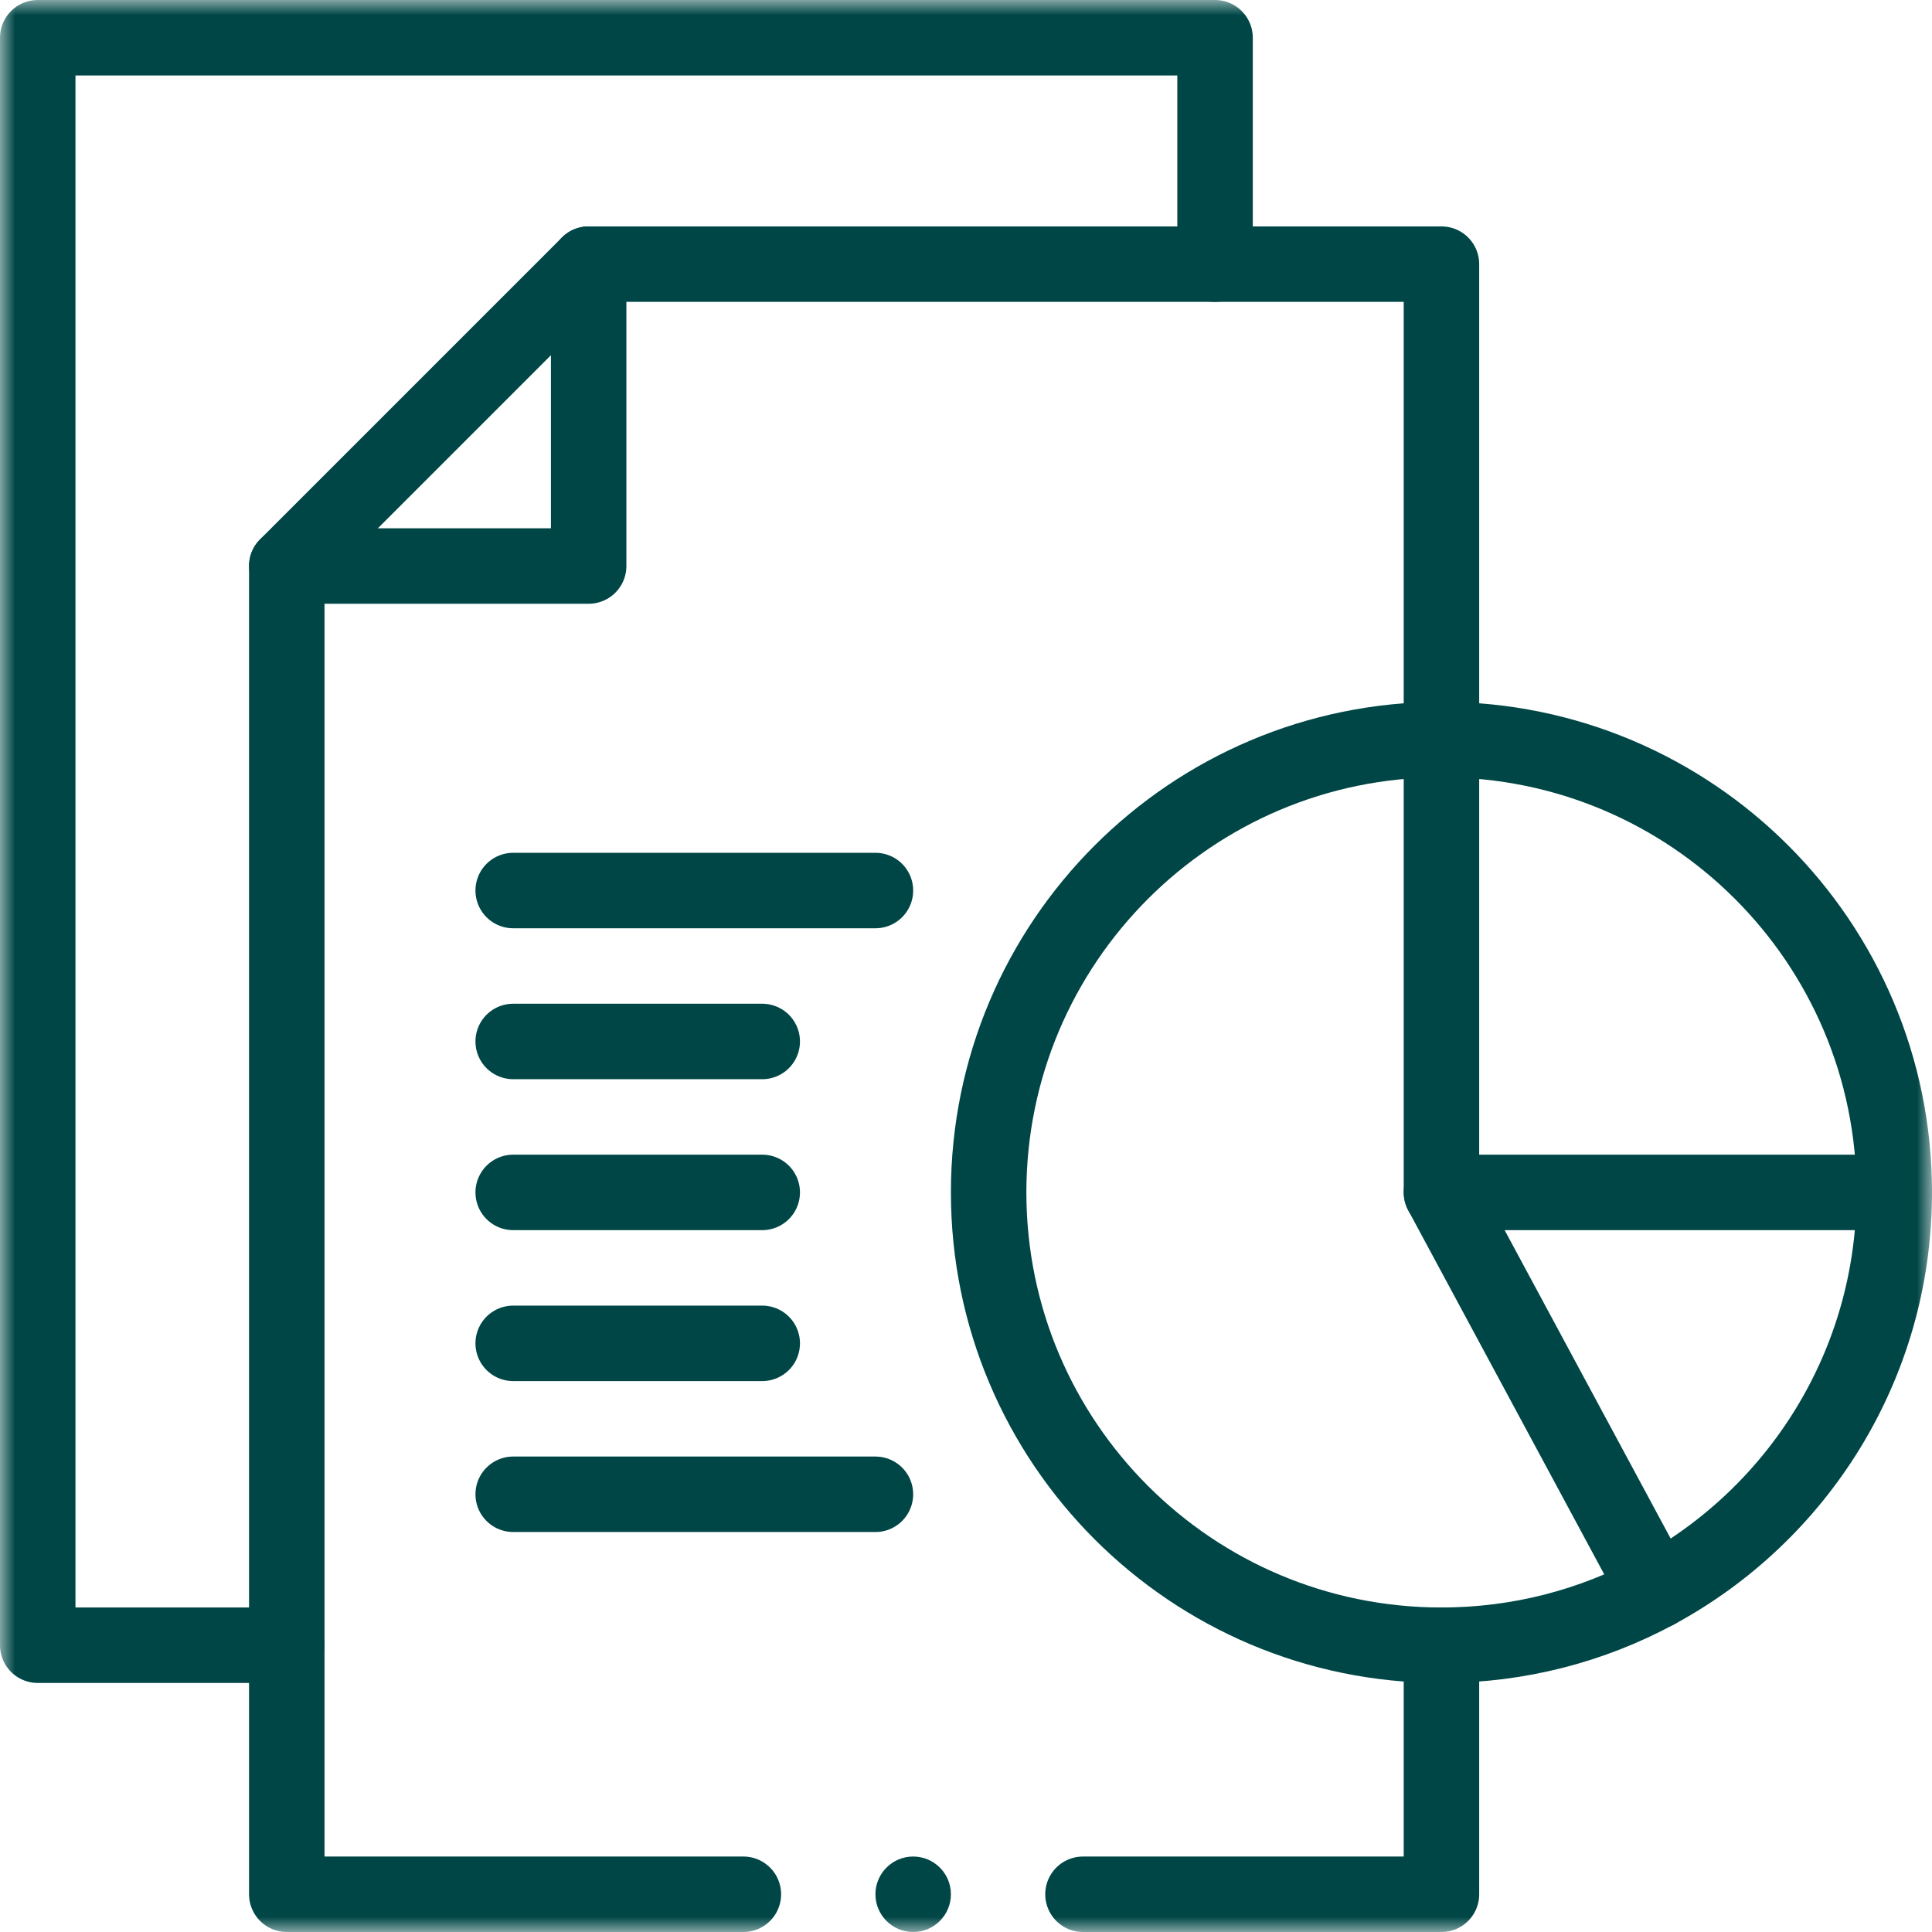 <svg width="64" height="64" viewBox="0 0 64 64" fill="none" xmlns="http://www.w3.org/2000/svg">
<g clip-path="url(#clip0_2092_1582)">
<mask id="mask0_2092_1582" style="mask-type:luminance" maskUnits="userSpaceOnUse" x="0" y="0" width="64" height="64">
<path d="M0 3.8147e-06H64V64H0V3.8147e-06Z" fill="white"/>
</mask>
<g mask="url(#mask0_2092_1582)">
<path d="M40.25 8.75V1.25H1.25V54.5H9.5" stroke="#004646" stroke-width="2.5" stroke-miterlimit="10" stroke-linecap="round" stroke-linejoin="round"/>
</g>
<path d="M19.5 8.75V18.75H9.5" stroke="#004646" stroke-width="2.5" stroke-miterlimit="10" stroke-linecap="round" stroke-linejoin="round"/>
<path d="M17 29.5H29" stroke="#004646" stroke-width="2.5" stroke-miterlimit="10" stroke-linecap="round" stroke-linejoin="round"/>
<path d="M17 34.5H25.25" stroke="#004646" stroke-width="2.5" stroke-miterlimit="10" stroke-linecap="round" stroke-linejoin="round"/>
<path d="M17 39.5H25.25" stroke="#004646" stroke-width="2.5" stroke-miterlimit="10" stroke-linecap="round" stroke-linejoin="round"/>
<path d="M17 44.5H25.25" stroke="#004646" stroke-width="2.5" stroke-miterlimit="10" stroke-linecap="round" stroke-linejoin="round"/>
<path d="M17 49.5H29" stroke="#004646" stroke-width="2.5" stroke-miterlimit="10" stroke-linecap="round" stroke-linejoin="round"/>
<mask id="mask1_2092_1582" style="mask-type:luminance" maskUnits="userSpaceOnUse" x="0" y="0" width="64" height="64">
<path d="M0 3.8147e-06H64V64H0V3.8147e-06Z" fill="white"/>
</mask>
<g mask="url(#mask1_2092_1582)">
<path d="M62.75 39.5C62.75 45.21 59.559 50.175 54.862 52.71C52.746 53.851 50.324 54.5 47.75 54.5C39.466 54.5 32.75 47.784 32.75 39.5C32.75 31.216 39.466 24.5 47.75 24.5C56.034 24.5 62.75 31.216 62.75 39.5Z" stroke="#004646" stroke-width="2.5" stroke-miterlimit="10" stroke-linecap="round" stroke-linejoin="round"/>
<path d="M62.75 39.5H47.75L54.862 52.71" stroke="#004646" stroke-width="2.5" stroke-miterlimit="10" stroke-linecap="round" stroke-linejoin="round"/>
<path d="M31.5 62.75C31.5 63.44 30.94 64 30.25 64C29.56 64 29 63.44 29 62.75C29 62.06 29.56 61.5 30.25 61.5C30.94 61.5 31.5 62.06 31.5 62.75Z" fill="#004646"/>
<path d="M47.75 39.5V8.75H19.5L9.5 18.75V62.75H24.625" stroke="#004646" stroke-width="2.5" stroke-miterlimit="10" stroke-linecap="round" stroke-linejoin="round"/>
<path d="M35.875 62.75H47.75V54.5" stroke="#004646" stroke-width="2.5" stroke-miterlimit="10" stroke-linecap="round" stroke-linejoin="round"/>
</g>
</g>
<defs>
<clipPath id="clip0_2092_1582">
<rect width="64" height="64" fill="white"/>
</clipPath>
</defs>
</svg>
